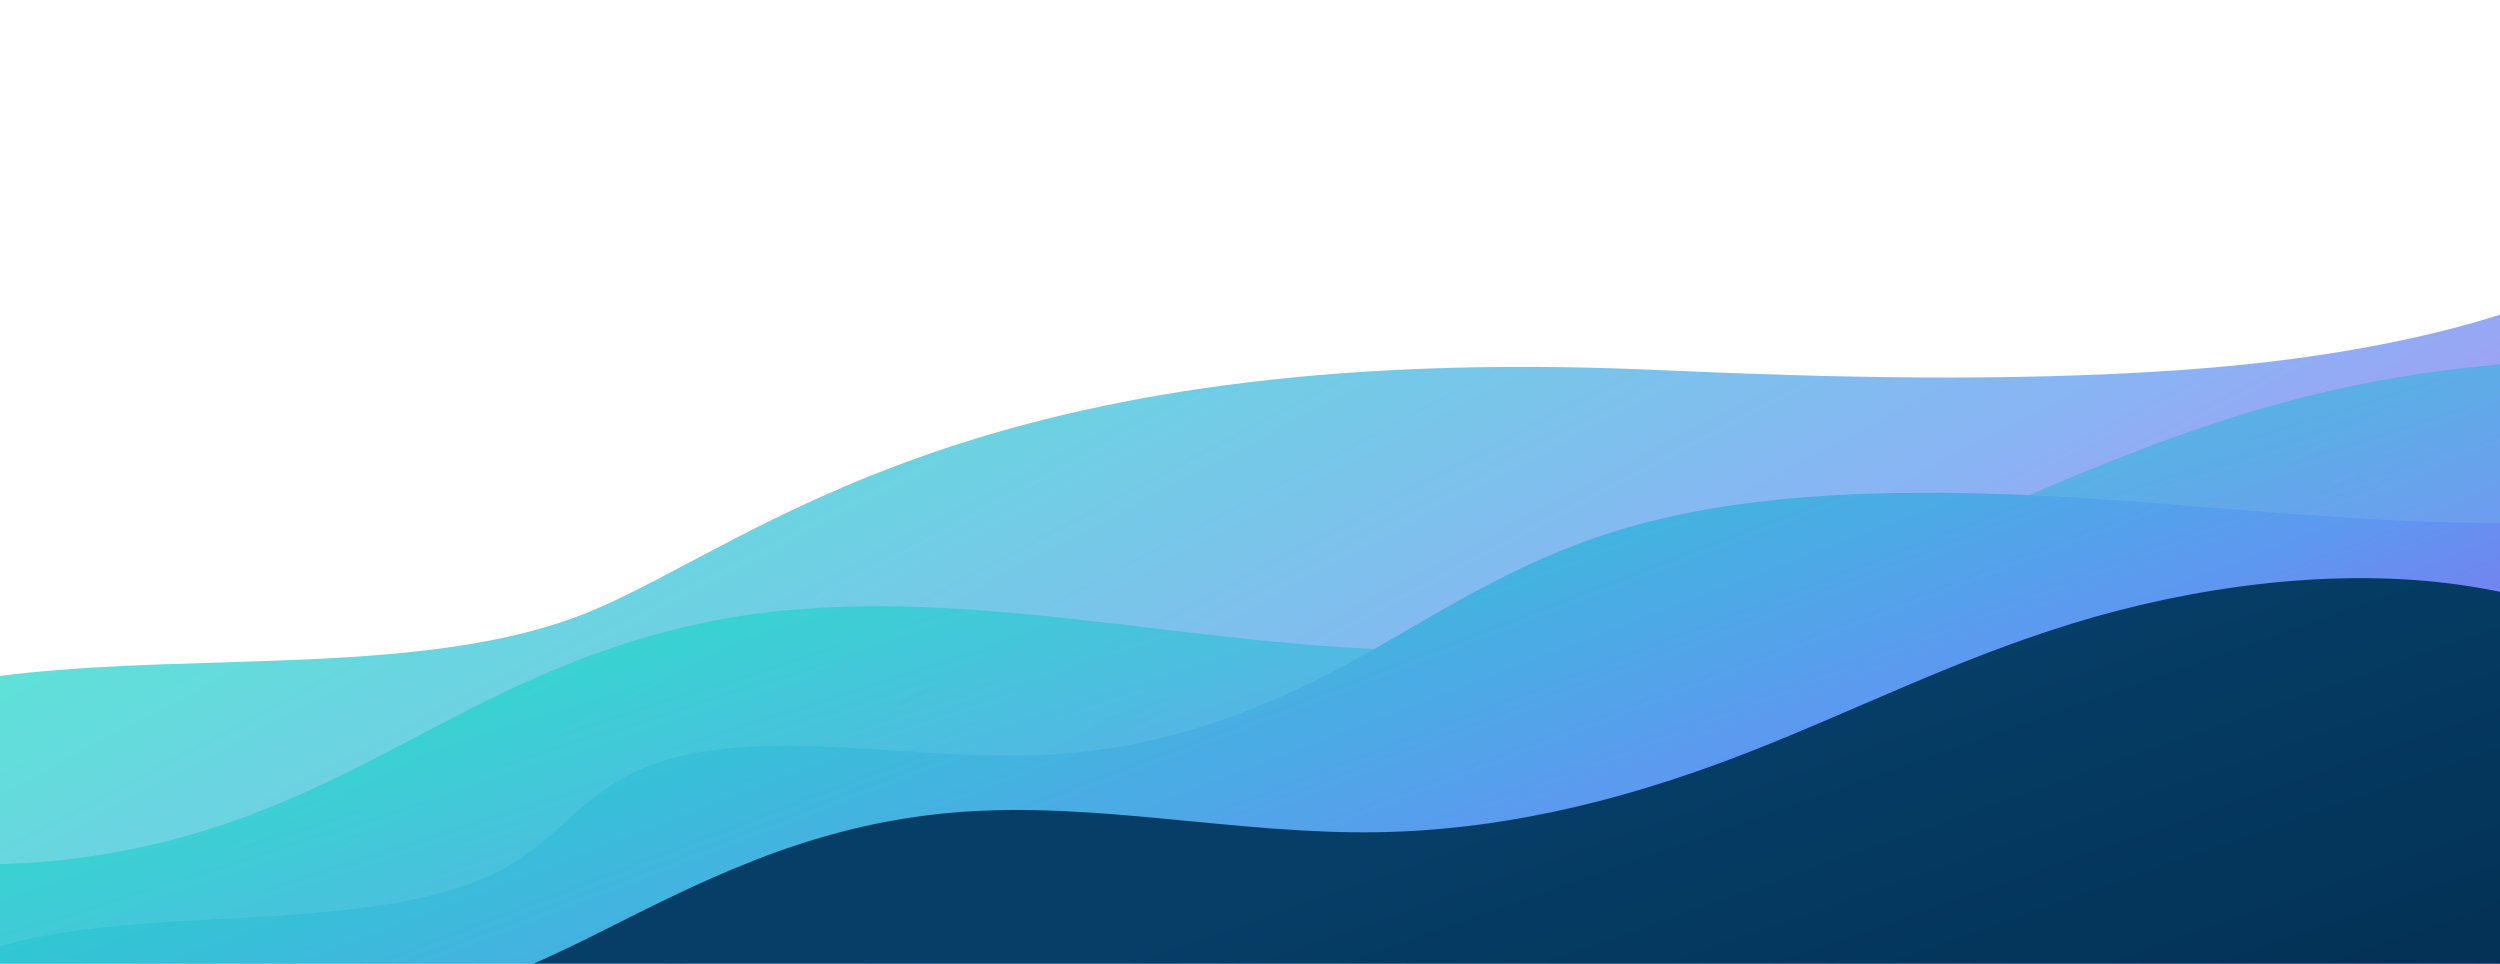 <svg width="1440" height="555" viewBox="0 0 1440 555" fill="none" xmlns="http://www.w3.org/2000/svg">
<path opacity="0.73" d="M1521.94 12.274C1587.6 49.204 1577 108.718 1515.97 147.449C1454.85 186.179 1354.81 206.363 1255.47 213.182C1156.14 220.055 1054.84 217.6 954.882 213.127C560.215 195.453 435.845 312.954 339.005 352.557C231.652 396.416 69.33 368.868 -52.099 398.652C-112.859 413.544 -159.809 448.129 -137.715 479.386L-146 612.652L1843.91 642L1884 0L1521.94 12.274Z" fill="url(#paint0_linear_336_107)"/>
<path opacity="0.73" d="M-79.774 490.099C-18.291 504.987 57.805 496.807 115.902 479.029C173.999 461.25 218.641 435.019 265.867 410.86C313.093 386.647 366.468 363.306 432.406 353.98C569.183 334.62 711.931 380.484 853.787 373.885C955.902 369.086 1043.94 337.838 1121.55 305.226C1199.16 272.614 1275.08 236.73 1371.05 219.115C1486.26 197.956 1614.75 206.081 1735.49 217.806C1856.23 229.586 1978.93 244.801 2101 236.948V629H-127L-79.774 490.099Z" fill="url(#paint1_linear_336_107)"/>
<path d="M1839.27 133C1816.64 218.174 1663.68 290.963 1488 300.129C1396.15 304.931 1304.48 294.073 1212.99 287.743C1121.59 281.468 1023.15 280.323 942.703 302.367C877.848 320.154 833.037 350.71 784.129 378.047C735.22 405.329 674.374 431.519 600.253 434.848C525.599 438.231 442.035 418.533 380.031 438.995C334.597 454 323.105 484.556 284.174 503.38C246.757 521.495 190.365 526.024 137.804 528.752C85.243 531.481 29.386 533.827 -12.931 549.268C-55.158 564.71 -73.51 598.54 -34.668 616H2057L1839.27 133Z" fill="url(#paint2_linear_336_107)"/>
<path d="M116 595.531C202.675 600.149 279.54 569.884 340.266 539.563C400.992 509.243 464.303 475.011 550.265 467.947C631.054 461.318 712.021 480.716 793.97 479.358C873.778 477.999 946.542 457.08 1008.52 432.737C1070.49 408.394 1126.04 380.029 1193.37 359.218C1260.69 338.462 1344.6 325.801 1420.76 337.429C1473.99 345.525 1519.2 364.761 1574.4 368.673C1617.65 371.716 1661.07 364.869 1701.73 357.045C1742.31 349.22 1782.97 340.2 1826.57 338.625C1870.18 337.049 1918.42 344.71 1940 363.076V586.348L116 595.531Z" fill="url(#paint3_linear_336_107)"/>
<defs>
<linearGradient id="paint0_linear_336_107" x1="440.815" y1="31.541" x2="925.188" y2="949.193" gradientUnits="userSpaceOnUse">
<stop stop-color="#13E6C0"/>
<stop offset="0.509" stop-color="#5D98F0"/>
<stop offset="1" stop-color="#E020F1"/>
</linearGradient>
<linearGradient id="paint1_linear_336_107" x1="517.051" y1="226.782" x2="739.667" y2="929.318" gradientUnits="userSpaceOnUse">
<stop stop-color="#13E6C0"/>
<stop offset="0.509" stop-color="#5D98F0"/>
<stop offset="1" stop-color="#E020F1"/>
</linearGradient>
<linearGradient id="paint2_linear_336_107" x1="554.808" y1="156.729" x2="848.793" y2="927.304" gradientUnits="userSpaceOnUse">
<stop stop-color="#13E6C0"/>
<stop offset="0.509" stop-color="#5D98F0"/>
<stop offset="1" stop-color="#E020F1"/>
</linearGradient>
<linearGradient id="paint3_linear_336_107" x1="882.588" y1="325.861" x2="1080.61" y2="888.721" gradientUnits="userSpaceOnUse">
<stop offset="0.218" stop-color="#063E67"/>
<stop offset="0.351" stop-color="#053A61"/>
<stop offset="0.988" stop-color="#02284A"/>
</linearGradient>
</defs>
</svg>
